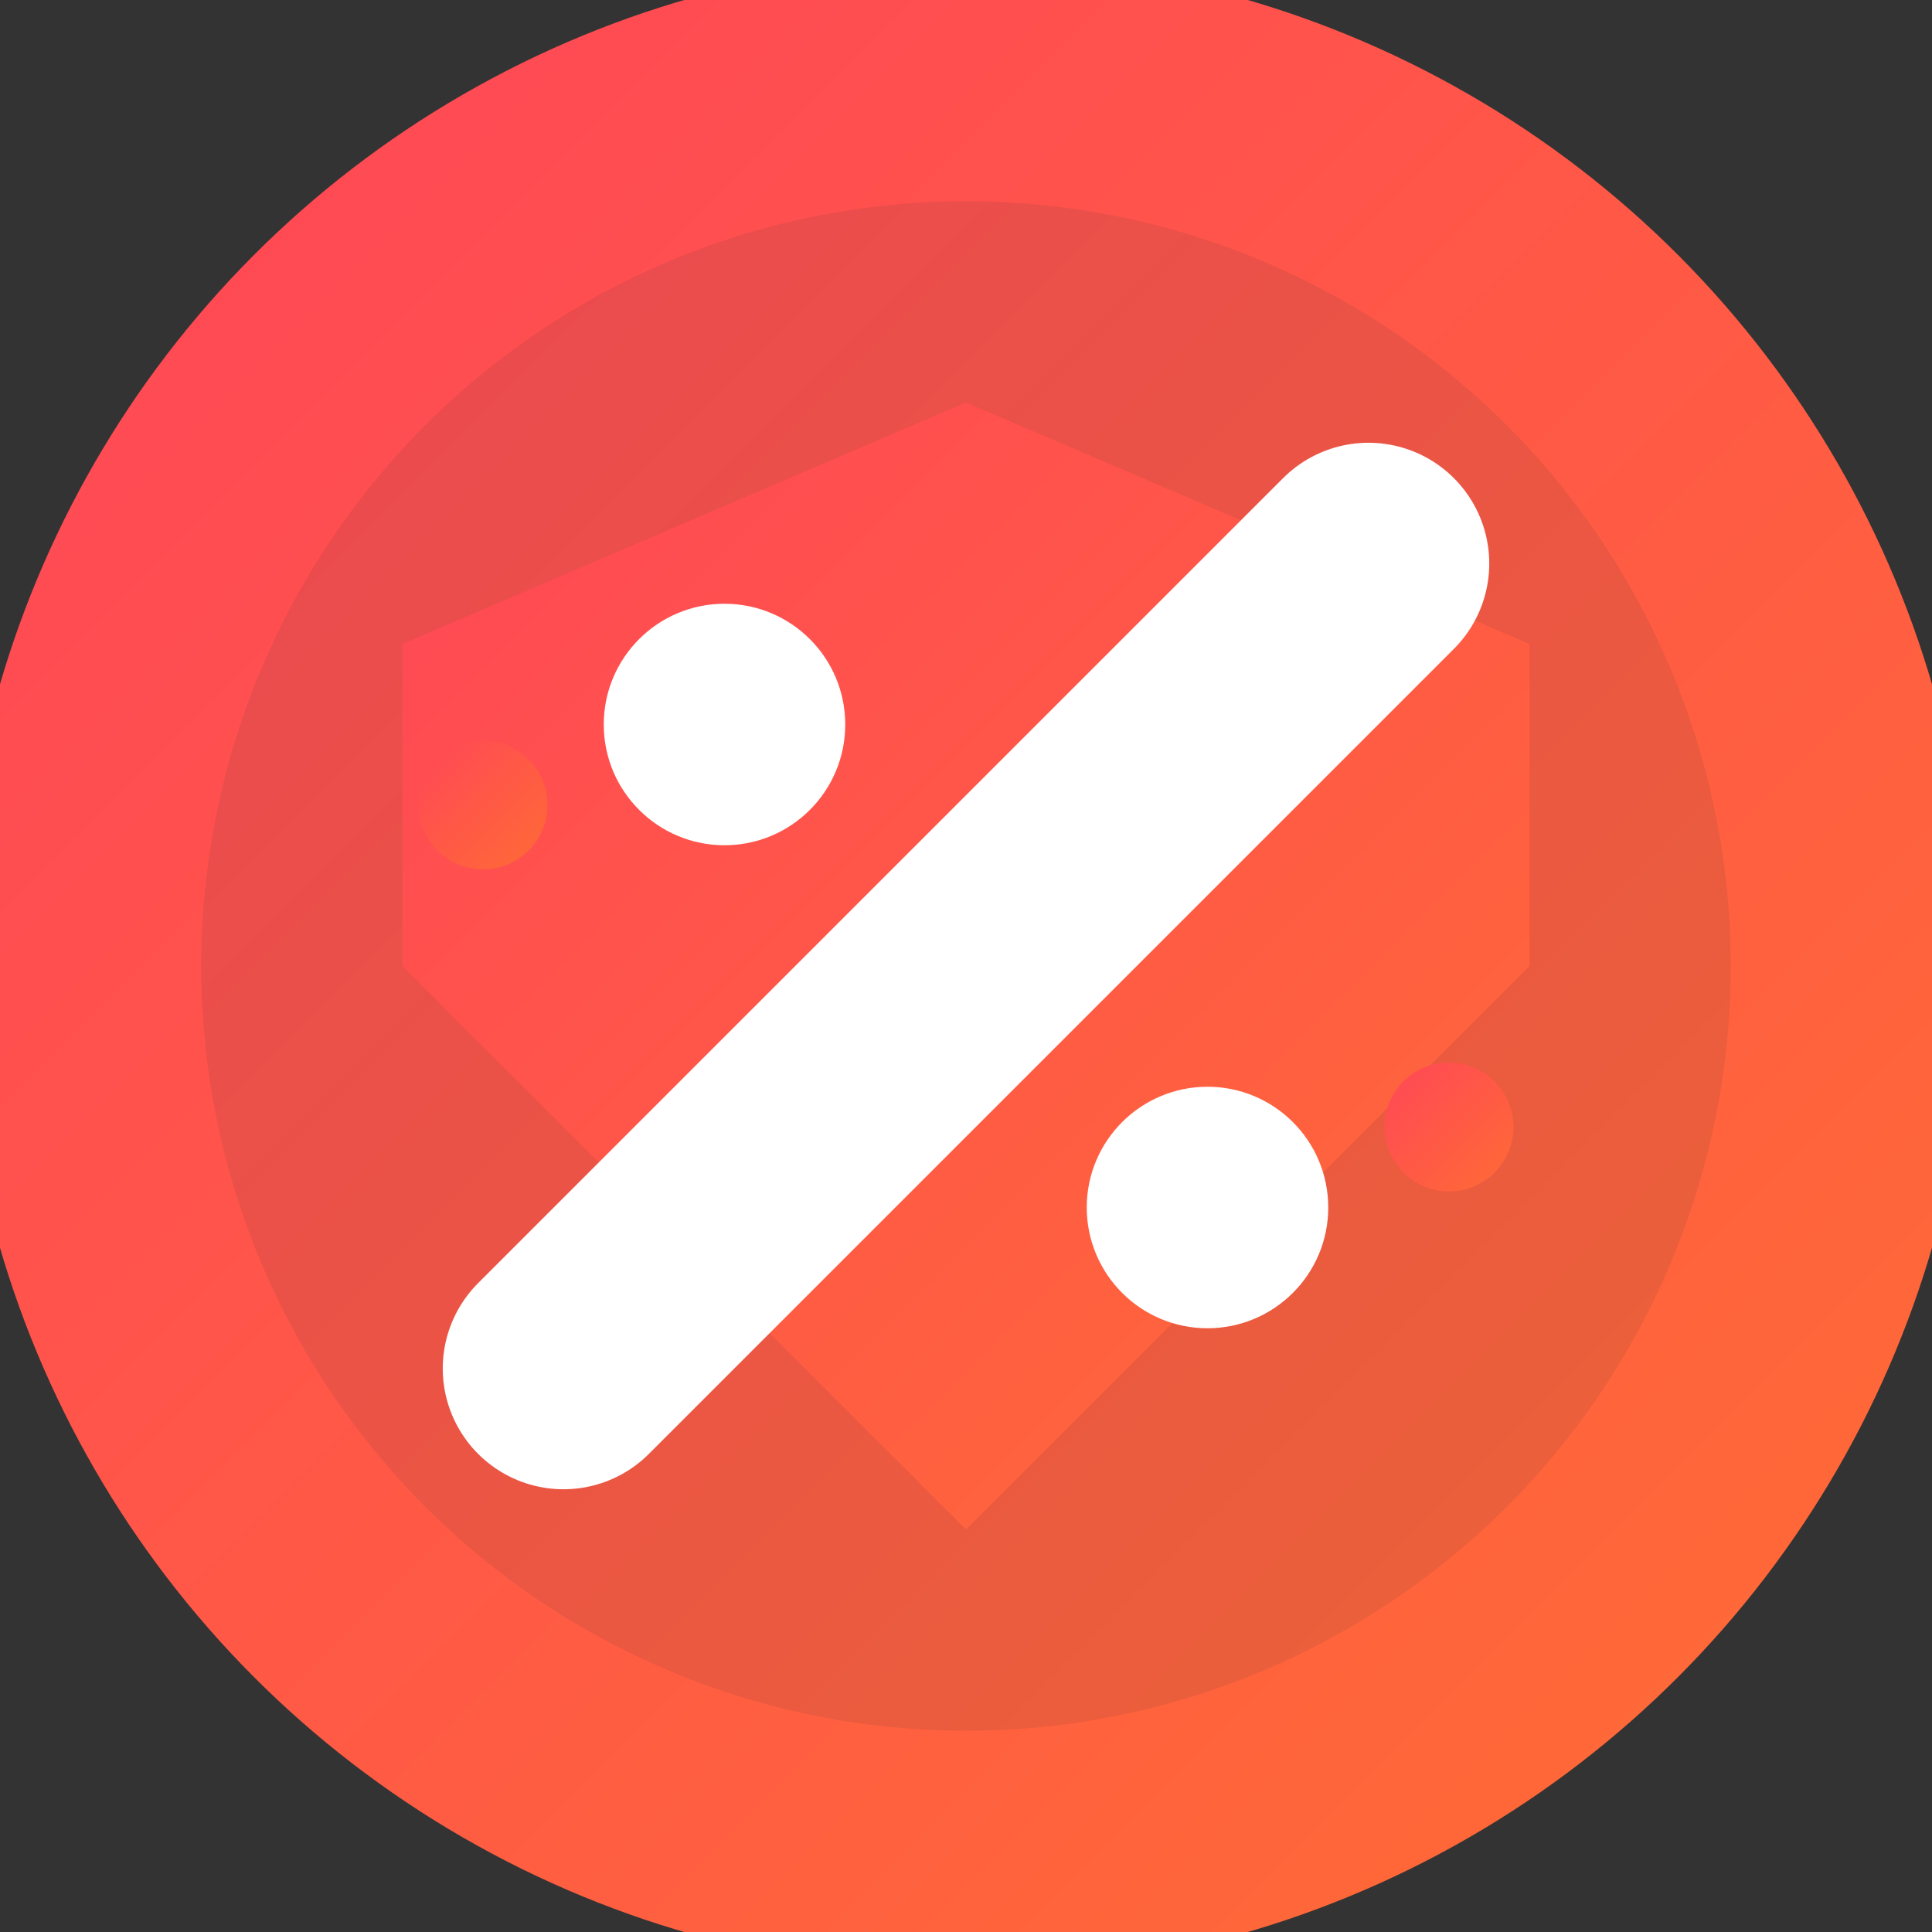<svg width="24" height="24" viewBox="0 0 24 24" fill="none" xmlns="http://www.w3.org/2000/svg">
  <rect x="0" y="0" width="24" height="24" fill="#333333" stroke="none"/>
  <defs>
    <!-- Bright gradient for discount tag -->
    <linearGradient id="discountGradient" x1="0%" y1="0%" x2="100%" y2="100%">
      <stop offset="0%" style="stop-color:#FF4757;stop-opacity:1" />
      <stop offset="100%" style="stop-color:#FF6B35;stop-opacity:1" />
    </linearGradient>
    
    <!-- Bright background gradient -->
    <linearGradient id="discountBg" x1="0%" y1="0%" x2="100%" y2="100%">
      <stop offset="0%" style="stop-color:#FF4757;stop-opacity:0.9" />
      <stop offset="100%" style="stop-color:#FF6B35;stop-opacity:0.9" />
    </linearGradient>
  </defs>
  
  <!-- Background circle -->
  <circle cx="12" cy="12" r="11" fill="url(#discountBg)" stroke="url(#discountGradient)" stroke-width="3" opacity="1"/>
  
  <!-- Discount tag shape -->
  <path d="M5 8 L12 5 L19 8 L19 12 L12 19 L5 12 Z" fill="url(#discountGradient)" opacity="1"/>
  
  <!-- Percentage symbol -->
  <circle cx="9" cy="9" r="1.5" fill="#ffffff" opacity="1"/>
  <circle cx="15" cy="15" r="1.5" fill="#ffffff" opacity="1"/>
  <path d="M7 17 L17 7" stroke="#ffffff" stroke-width="3" opacity="1" stroke-linecap="round"/>
  
  <!-- Small accent dots -->
  <circle cx="6" cy="10" r="0.8" fill="url(#discountGradient)" opacity="1"/>
  <circle cx="18" cy="14" r="0.8" fill="url(#discountGradient)" opacity="1"/>
</svg>
